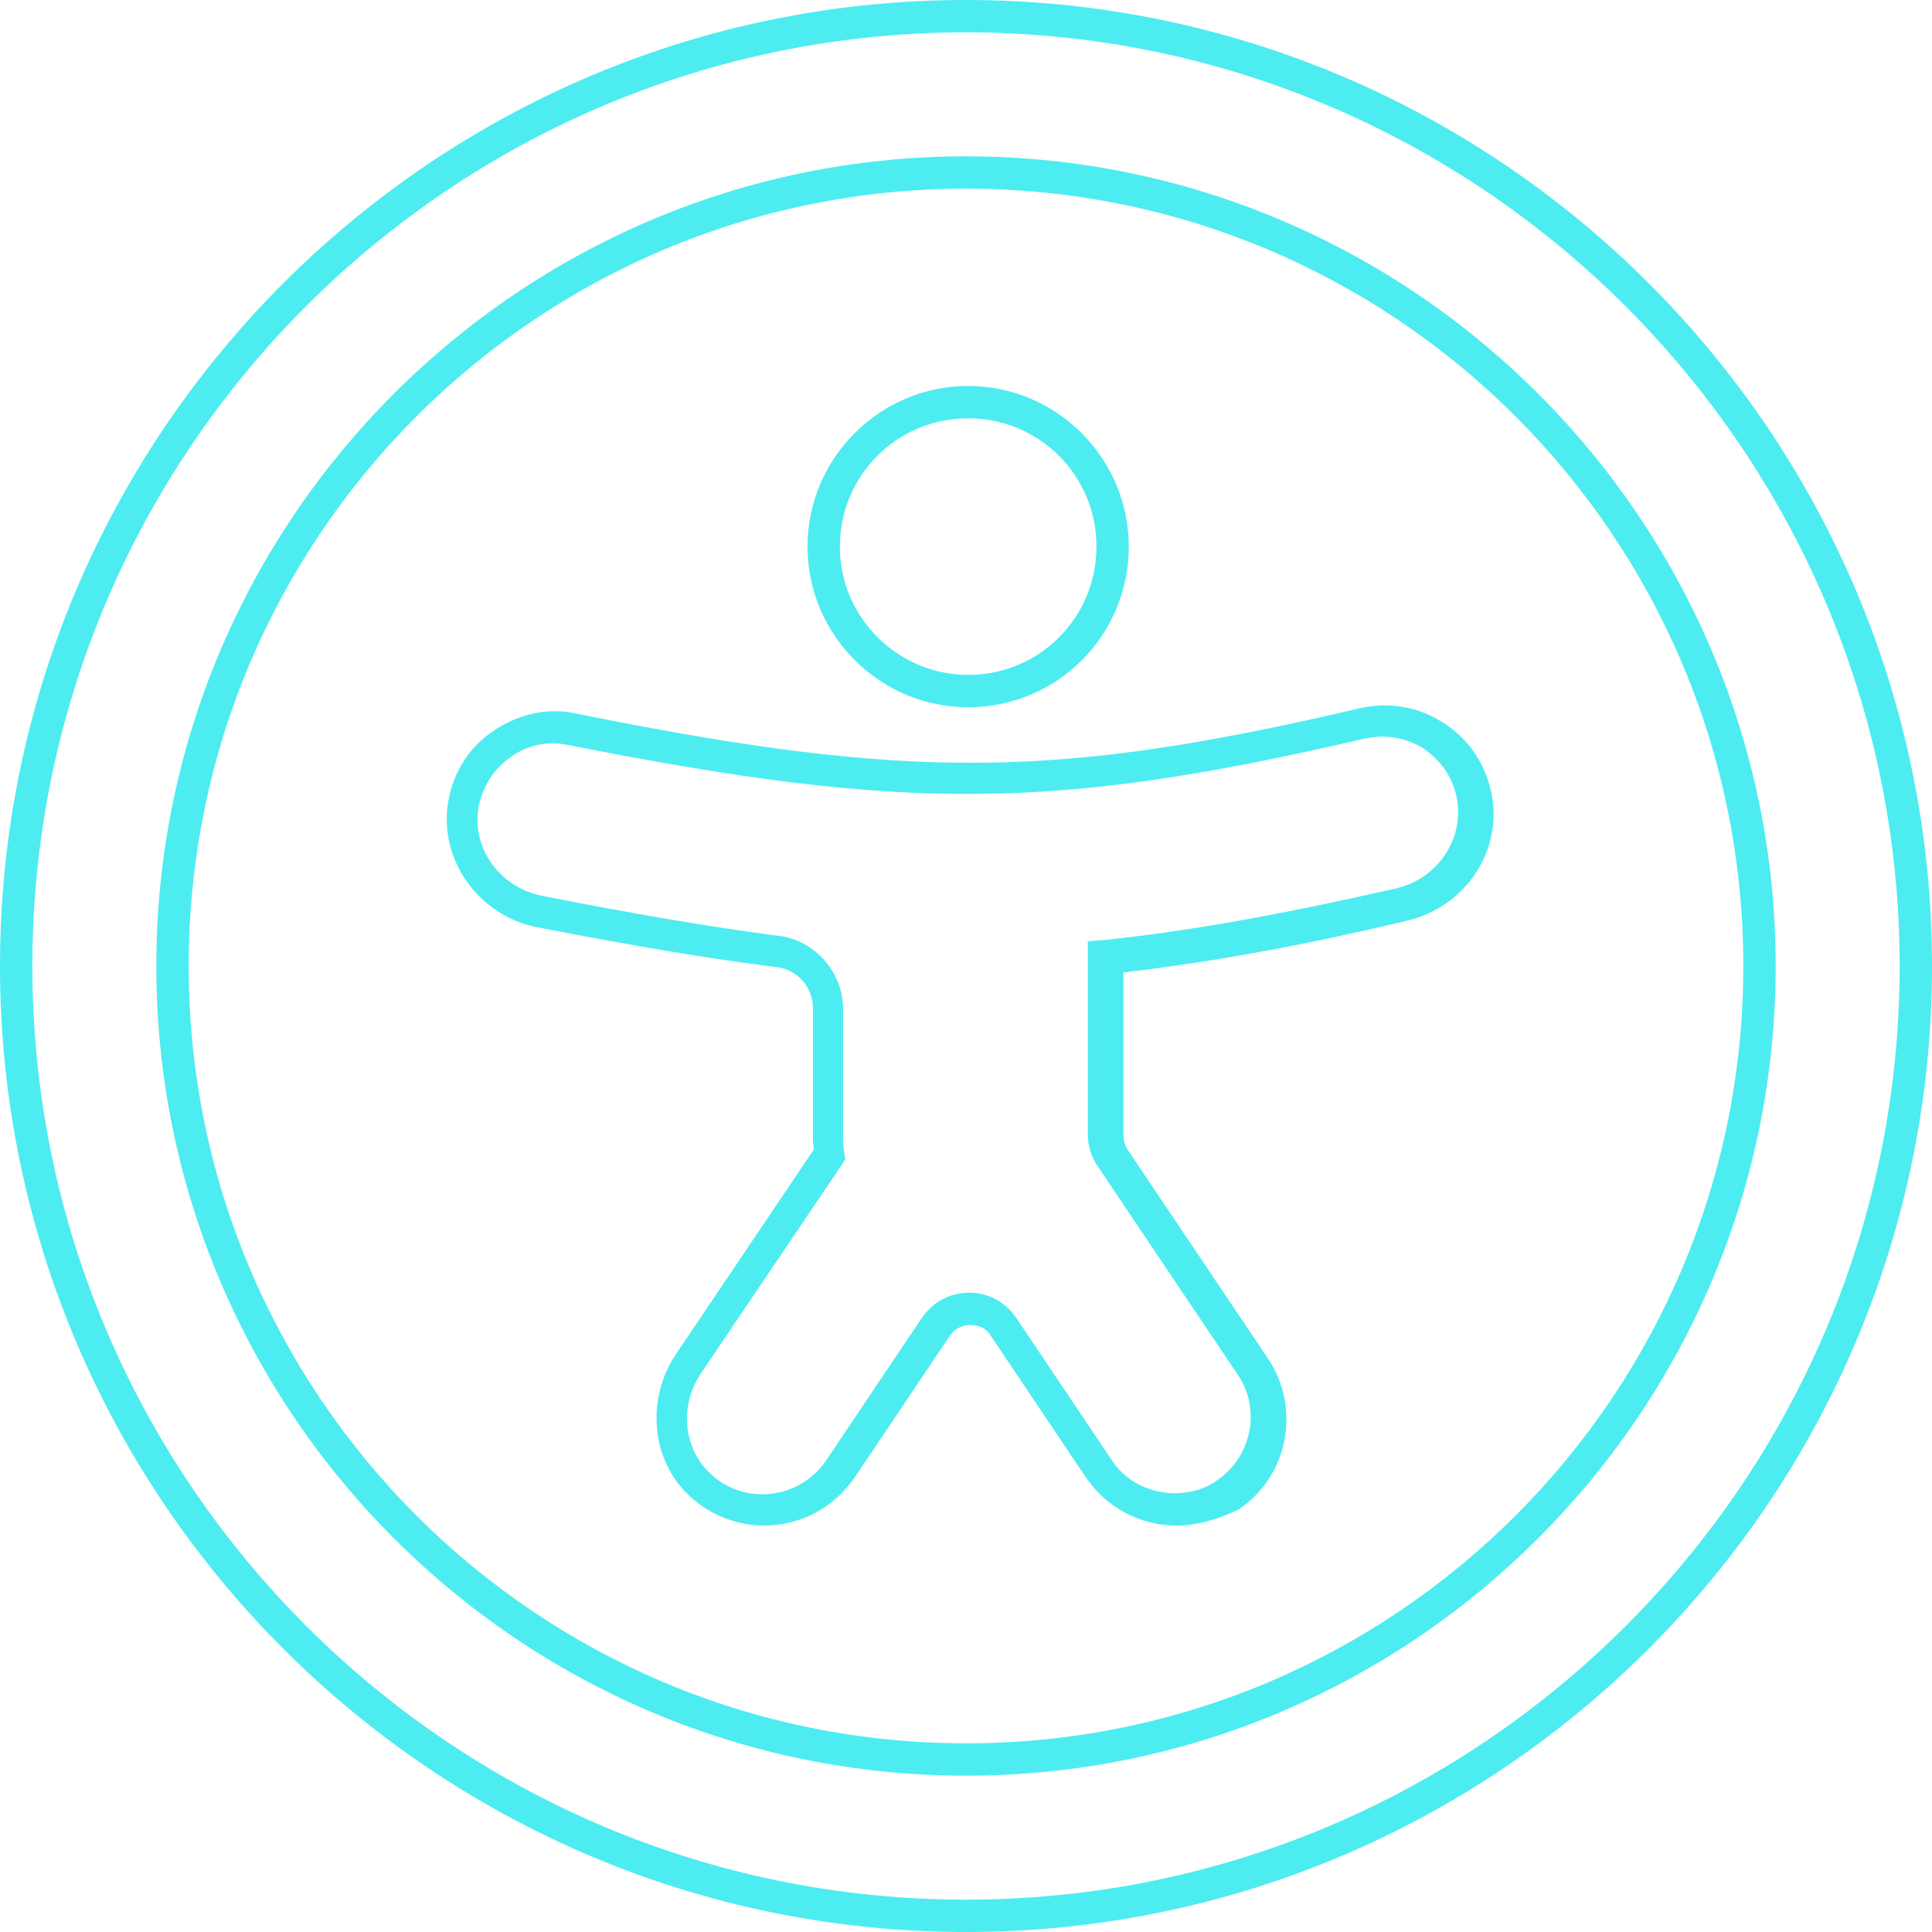<?xml version="1.0" encoding="utf-8"?>
<svg width="70" height="70" viewBox="0 0 70 70" fill="none" xmlns="http://www.w3.org/2000/svg">
  <g id="Vector">
    <path d="M35 64.336C18.828 64.336 5.664 51.172 5.664 35C5.664 18.828 18.828 5.664 35 5.664C51.172 5.664 64.336 18.828 64.336 35C64.336 51.172 51.172 64.336 35 64.336ZM35 6.836C19.453 6.836 6.836 19.453 6.836 35C6.836 50.547 19.453 63.164 35 63.164C50.547 63.164 63.164 50.547 63.164 35C63.164 19.453 50.547 6.836 35 6.836Z" style="fill: rgb(77, 236, 240);"/>
    <path d="M35 70C15.703 70 0 54.297 0 35C0 15.703 15.703 0 35 0C54.297 0 70 15.703 70 35C70 54.297 54.297 70 35 70ZM35 1.172C16.367 1.172 1.172 16.328 1.172 35C1.172 53.633 16.328 68.828 35 68.828C53.633 68.828 68.828 53.672 68.828 35C68.828 16.367 53.633 1.172 35 1.172Z" style="fill: rgb(77, 236, 240);"/>
    <path d="M35.078 25.625C31.875 25.625 29.258 23.008 29.258 19.805C29.258 16.602 31.875 13.984 35.078 13.984C38.281 13.984 40.898 16.602 40.898 19.805C40.898 23.008 38.32 25.625 35.078 25.625ZM35.078 15.156C32.5 15.156 30.43 17.227 30.43 19.805C30.43 22.383 32.539 24.453 35.078 24.453C37.656 24.453 39.727 22.383 39.727 19.805C39.727 17.227 37.656 15.156 35.078 15.156Z" style="fill: rgb(77, 236, 240);"/>
    <path d="M42.617 55.273C41.289 55.273 40.078 54.609 39.336 53.516L35.898 48.398C35.742 48.125 35.469 48.008 35.156 48.008C34.844 48.008 34.57 48.164 34.414 48.398L30.977 53.516C30.234 54.609 29.023 55.273 27.695 55.273C26.68 55.273 25.703 54.883 24.961 54.18C23.594 52.891 23.398 50.703 24.492 49.062L29.492 41.641C29.453 41.445 29.453 41.25 29.453 41.094V36.523C29.453 35.742 28.867 35.117 28.125 35.039C25.625 34.727 22.891 34.258 19.453 33.594C17.305 33.164 15.859 31.094 16.25 28.984C16.445 27.93 17.031 27.031 17.93 26.445C18.828 25.859 19.883 25.625 20.898 25.859C32.93 28.281 38.242 28.242 49.258 25.664C50.273 25.43 51.367 25.586 52.266 26.172C53.164 26.719 53.789 27.617 54.023 28.672C54.492 30.781 53.125 32.852 50.977 33.359C46.875 34.336 43.672 34.883 40.703 35.234V41.172C40.703 41.289 40.742 41.445 40.82 41.602L45.938 49.219C47.148 51.016 46.68 53.477 44.883 54.688C44.141 55.039 43.398 55.273 42.617 55.273ZM35.117 46.836C35.82 46.836 36.445 47.188 36.836 47.773L40.273 52.891C40.781 53.672 41.641 54.102 42.578 54.102C43.125 54.102 43.672 53.945 44.102 53.633C45.352 52.773 45.703 51.055 44.844 49.805L39.727 42.188C39.531 41.875 39.414 41.523 39.414 41.094V34.102L39.961 34.062C43.008 33.75 46.289 33.164 50.586 32.188C52.109 31.836 53.086 30.352 52.773 28.867C52.617 28.125 52.188 27.539 51.562 27.109C50.938 26.719 50.195 26.602 49.453 26.758C38.203 29.375 32.812 29.414 20.586 26.992C19.844 26.836 19.102 26.992 18.516 27.422C17.891 27.852 17.5 28.477 17.344 29.219C17.07 30.703 18.086 32.148 19.648 32.461C23.047 33.125 25.781 33.594 28.203 33.906C29.531 34.062 30.547 35.234 30.547 36.562V41.133C30.547 41.328 30.547 41.523 30.586 41.758L30.625 41.992L30.508 42.188L25.391 49.766C24.609 50.938 24.766 52.461 25.703 53.359C26.211 53.867 26.914 54.141 27.617 54.141C28.555 54.141 29.414 53.672 29.922 52.93L33.359 47.812C33.789 47.148 34.453 46.836 35.117 46.836Z" style="fill: rgb(77, 236, 240);"/>
  </g>
</svg>